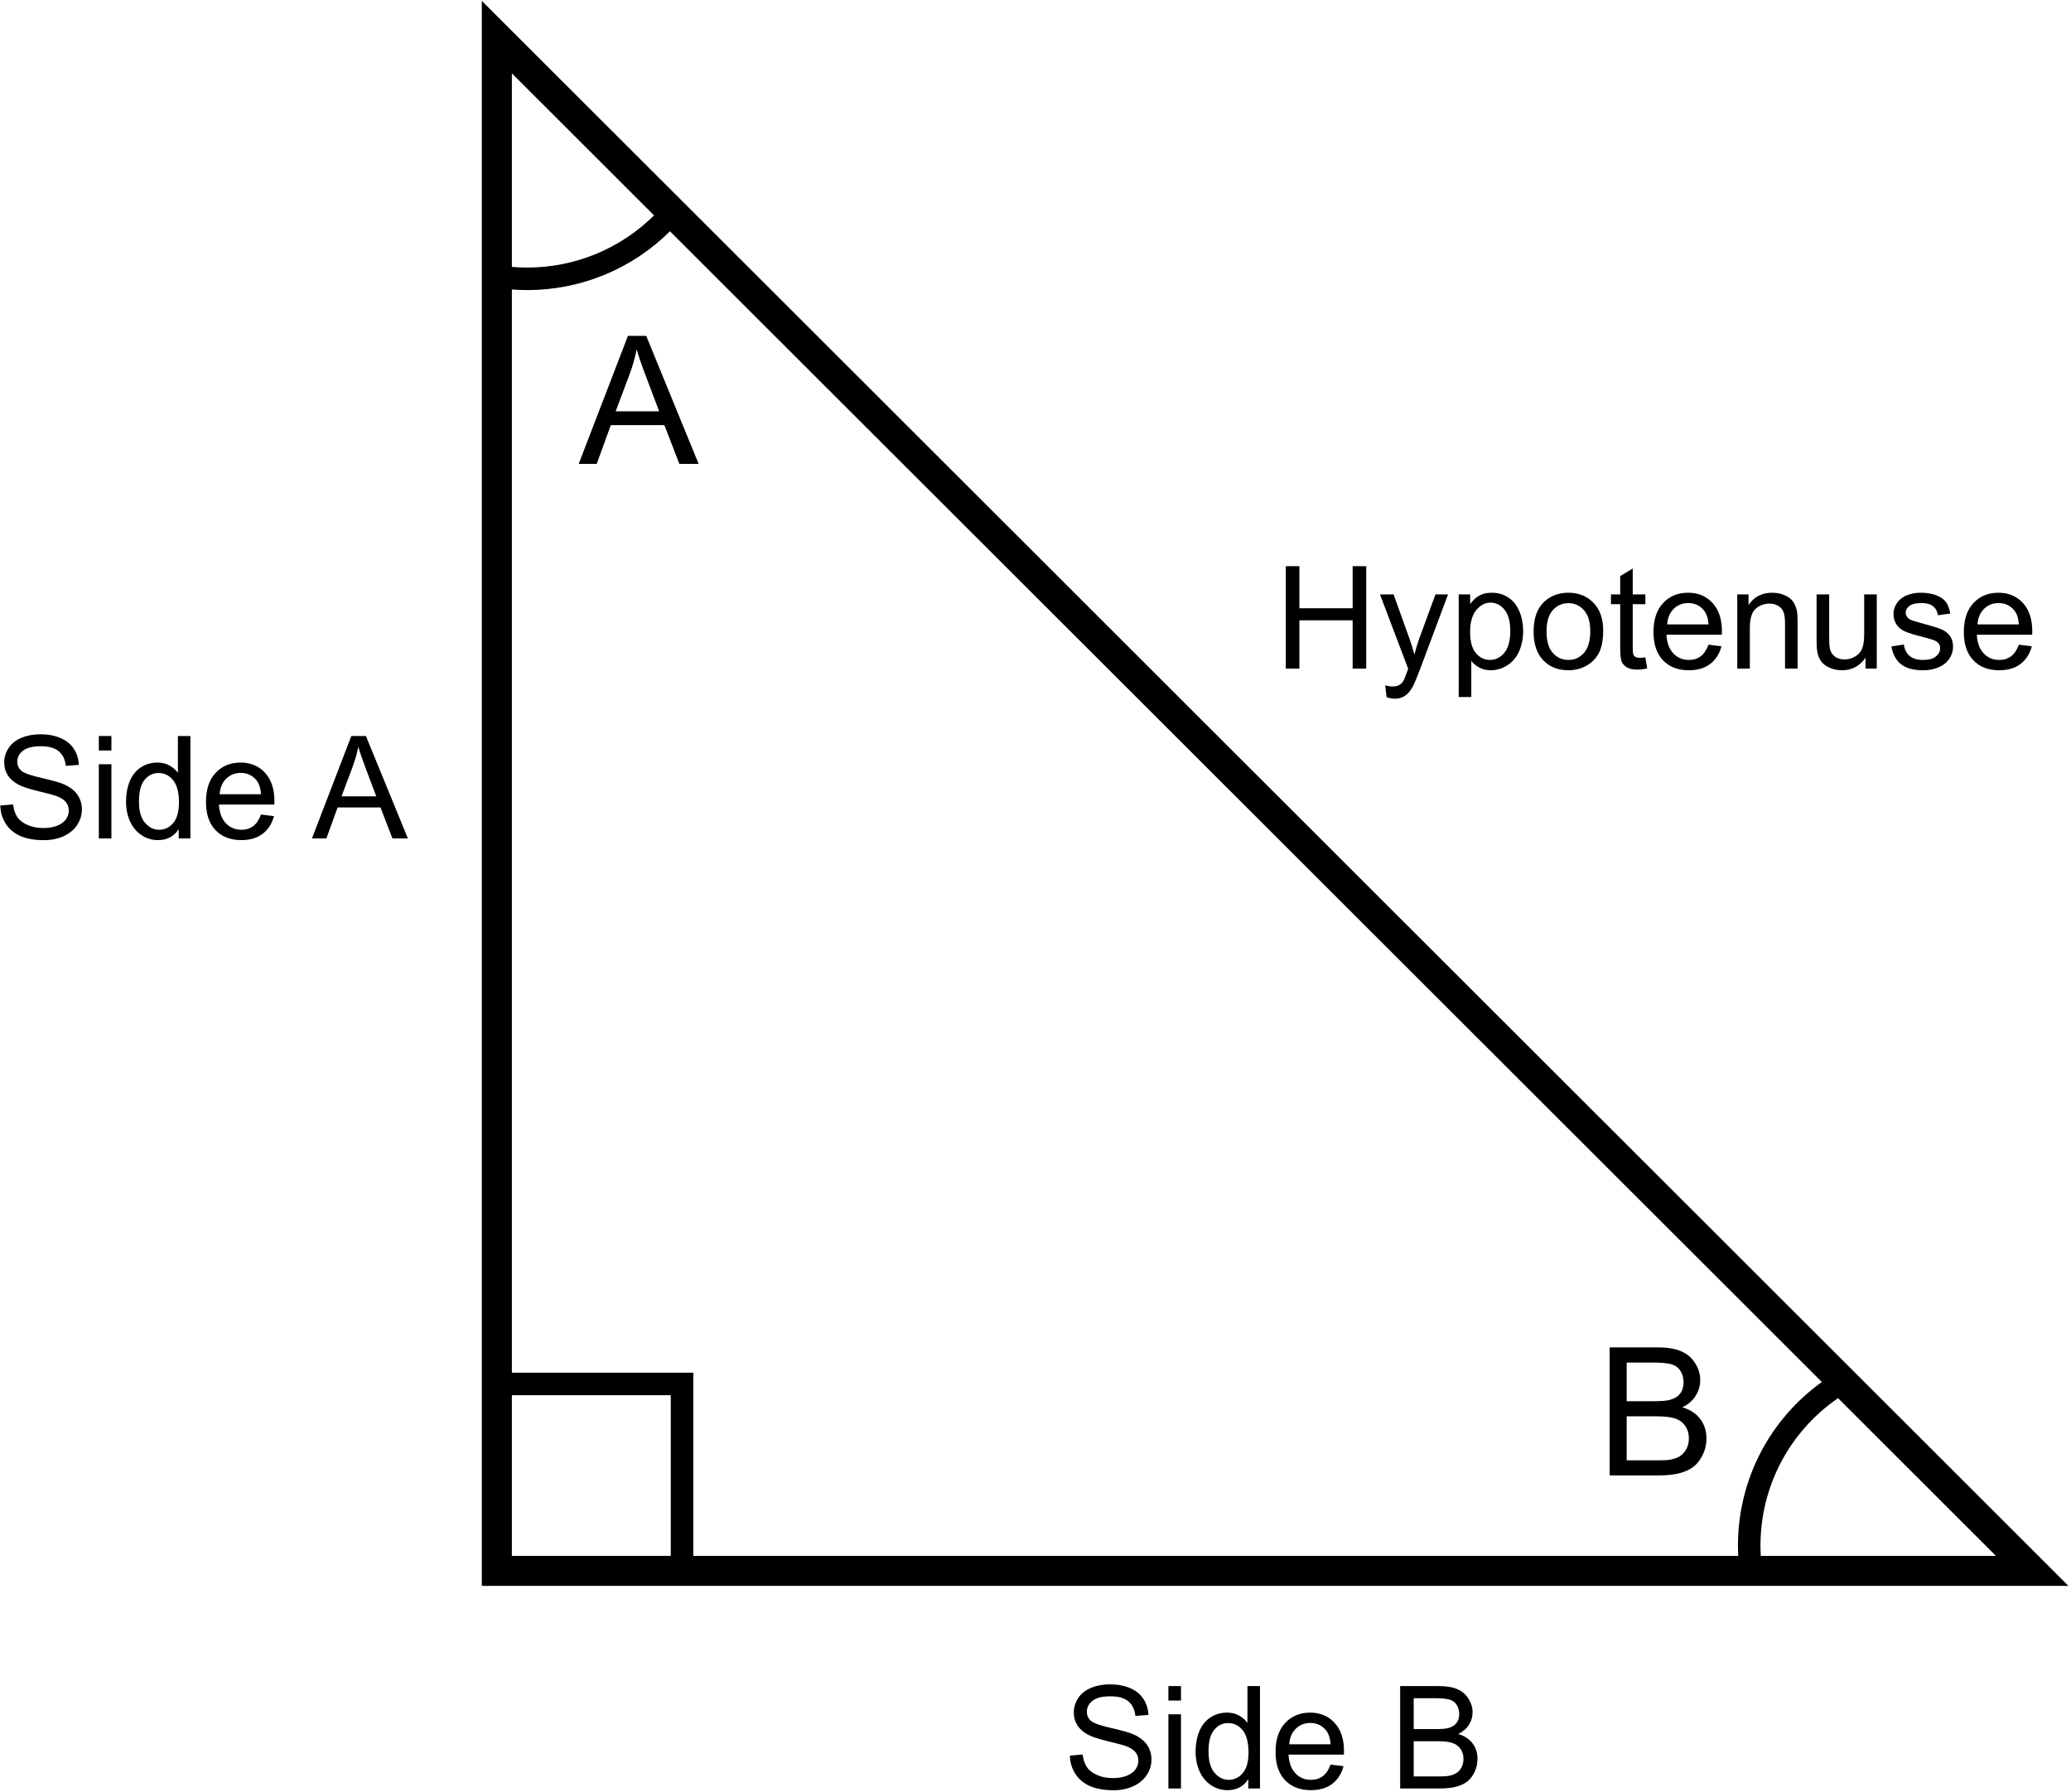 <?xml version="1.0" encoding="UTF-8" standalone="no"?>
<!DOCTYPE svg PUBLIC "-//W3C//DTD SVG 1.1//EN" "http://www.w3.org/Graphics/SVG/1.1/DTD/svg11.dtd">
<svg width="100%" height="100%" viewBox="0 0 772 668" version="1.1" xmlns="http://www.w3.org/2000/svg" xmlns:xlink="http://www.w3.org/1999/xlink" xml:space="preserve" xmlns:serif="http://www.serif.com/" style="fill-rule:evenodd;clip-rule:evenodd;stroke-linejoin:round;stroke-miterlimit:2;">
    <g id="Artboard1" transform="matrix(0.886,0,0,0.738,-14.844,-26.515)">
        <rect x="16.761" y="35.912" width="871.175" height="904.325" style="fill:none;"/>
        <g transform="matrix(1.506,0,0,1.806,-11.685,-240.826)">
            <clipPath id="_clip1">
                <rect x="153.492" y="153.492" width="443.25" height="443.25"/>
            </clipPath>
            <g clip-path="url(#_clip1)">
                <path d="M153.492,153.492L153.492,596.742L596.742,596.742L153.492,153.492ZM161.883,234.195C163.324,234.305 164.77,234.363 166.211,234.363C181.215,234.363 195.496,228.418 206.055,217.922L527.848,539.719C513.109,550.34 504.414,567.203 504.414,585.539C504.414,586.477 504.445,587.414 504.492,588.352L212.57,588.352L212.57,537.125L161.883,537.125L161.883,234.195ZM510.707,585.539C510.707,568.906 518.766,553.637 532.371,544.238L576.484,588.352L510.793,588.352C510.742,587.418 510.707,586.477 510.707,585.539ZM201.602,213.473C192.223,222.789 179.535,228.066 166.211,228.066C164.77,228.066 163.324,228 161.883,227.879L161.883,173.754L201.602,213.473ZM161.883,543.422L206.273,543.422L206.273,588.352L161.883,588.352L161.883,543.422Z" style="fill-rule:nonzero;"/>
            </g>
        </g>
        <g transform="matrix(1.506,0,0,1.806,14.17,459.383)">
            <g>
                <g>
                    <path d="M1.797,-9.203L5.375,-9.516C5.539,-8.078 5.93,-6.898 6.547,-5.984C7.172,-5.066 8.133,-4.32 9.438,-3.75C10.738,-3.188 12.203,-2.906 13.828,-2.906C15.273,-2.906 16.551,-3.117 17.656,-3.547C18.758,-3.984 19.582,-4.578 20.125,-5.328C20.664,-6.078 20.938,-6.895 20.938,-7.781C20.938,-8.676 20.676,-9.457 20.156,-10.125C19.633,-10.801 18.773,-11.363 17.578,-11.813C16.805,-12.113 15.102,-12.578 12.469,-13.203C9.844,-13.836 8.004,-14.438 6.953,-15C5.586,-15.719 4.566,-16.609 3.891,-17.672C3.223,-18.734 2.891,-19.922 2.891,-21.234C2.891,-22.68 3.301,-24.031 4.125,-25.281C4.945,-26.539 6.145,-27.492 7.719,-28.141C9.289,-28.797 11.039,-29.125 12.969,-29.125C15.094,-29.125 16.961,-28.781 18.578,-28.094C20.203,-27.414 21.453,-26.41 22.328,-25.078C23.203,-23.754 23.672,-22.25 23.734,-20.563L20.094,-20.297C19.906,-22.109 19.242,-23.473 18.109,-24.391C16.984,-25.316 15.32,-25.781 13.125,-25.781C10.832,-25.781 9.16,-25.359 8.109,-24.516C7.066,-23.68 6.547,-22.672 6.547,-21.484C6.547,-20.453 6.914,-19.609 7.656,-18.953C8.383,-18.285 10.285,-17.602 13.359,-16.906C16.441,-16.207 18.555,-15.598 19.703,-15.078C21.367,-14.305 22.598,-13.332 23.391,-12.156C24.191,-10.977 24.594,-9.625 24.594,-8.094C24.594,-6.563 24.156,-5.125 23.281,-3.781C22.406,-2.438 21.148,-1.391 19.516,-0.641C17.891,0.109 16.051,0.484 14,0.484C11.414,0.484 9.242,0.109 7.484,-0.641C5.734,-1.398 4.359,-2.535 3.359,-4.047C2.367,-5.566 1.848,-7.285 1.797,-9.203Z" style="fill-rule:nonzero;"/>
                </g>
            </g>
        </g>
        <g transform="matrix(1.506,0,0,1.806,54.333,459.383)">
            <g>
                <g>
                    <path d="M2.656,-24.594L2.656,-28.641L6.172,-28.641L6.172,-24.594L2.656,-24.594ZM2.656,0L2.656,-20.75L6.172,-20.75L6.172,0L2.656,0Z" style="fill-rule:nonzero;"/>
                </g>
            </g>
        </g>
        <g transform="matrix(1.506,0,0,1.806,67.711,459.383)">
            <g>
                <g>
                    <path d="M16.094,0L16.094,-2.625C14.781,-0.563 12.848,0.469 10.297,0.469C8.641,0.469 7.117,0.016 5.734,-0.891C4.348,-1.805 3.273,-3.082 2.516,-4.719C1.754,-6.352 1.375,-8.234 1.375,-10.359C1.375,-12.422 1.719,-14.297 2.406,-15.984C3.094,-17.672 4.125,-18.961 5.5,-19.859C6.883,-20.766 8.43,-21.219 10.141,-21.219C11.391,-21.219 12.5,-20.953 13.469,-20.422C14.445,-19.891 15.242,-19.203 15.859,-18.359L15.859,-28.641L19.359,-28.641L19.359,0L16.094,0ZM4.984,-10.359C4.984,-7.703 5.539,-5.711 6.656,-4.391C7.781,-3.078 9.102,-2.422 10.625,-2.422C12.164,-2.422 13.473,-3.047 14.547,-4.297C15.617,-5.555 16.156,-7.477 16.156,-10.063C16.156,-12.895 15.609,-14.973 14.516,-16.297C13.422,-17.629 12.07,-18.297 10.469,-18.297C8.906,-18.297 7.598,-17.656 6.547,-16.375C5.504,-15.102 4.984,-13.098 4.984,-10.359Z" style="fill-rule:nonzero;"/>
                </g>
            </g>
        </g>
        <g transform="matrix(1.506,0,0,1.806,101.2,459.383)">
            <g>
                <g>
                    <path d="M16.844,-6.688L20.469,-6.234C19.895,-4.109 18.832,-2.457 17.281,-1.281C15.738,-0.113 13.758,0.469 11.344,0.469C8.313,0.469 5.906,-0.461 4.125,-2.328C2.352,-4.203 1.469,-6.828 1.469,-10.203C1.469,-13.691 2.363,-16.398 4.156,-18.328C5.957,-20.254 8.289,-21.219 11.156,-21.219C13.926,-21.219 16.191,-20.27 17.953,-18.375C19.711,-16.488 20.594,-13.832 20.594,-10.406C20.594,-10.195 20.582,-9.883 20.563,-9.469L5.094,-9.469C5.227,-7.195 5.875,-5.453 7.031,-4.234C8.188,-3.023 9.633,-2.422 11.375,-2.422C12.656,-2.422 13.75,-2.758 14.656,-3.438C15.57,-4.113 16.301,-5.195 16.844,-6.688ZM5.297,-12.359L16.875,-12.359C16.719,-14.109 16.273,-15.422 15.547,-16.297C14.43,-17.648 12.977,-18.328 11.188,-18.328C9.57,-18.328 8.211,-17.785 7.109,-16.703C6.016,-15.617 5.41,-14.172 5.297,-12.359Z" style="fill-rule:nonzero;"/>
                </g>
            </g>
        </g>
        <g transform="matrix(1.506,0,0,1.806,148.096,459.383)">
            <g>
                <g>
                    <path d="M-0.063,0L10.938,-28.641L15.016,-28.641L26.734,0L22.422,0L19.078,-8.672L7.109,-8.672L3.969,0L-0.063,0ZM8.203,-11.766L17.906,-11.766L14.922,-19.688C14.016,-22.094 13.336,-24.07 12.891,-25.625C12.523,-23.789 12.008,-21.969 11.344,-20.156L8.203,-11.766Z" style="fill-rule:nonzero;"/>
                </g>
            </g>
        </g>
        <g transform="matrix(1.506,0,0,1.806,464.171,939.217)">
            <g>
                <g>
                    <path d="M1.797,-9.203L5.375,-9.516C5.539,-8.078 5.93,-6.898 6.547,-5.984C7.172,-5.066 8.133,-4.32 9.438,-3.75C10.738,-3.188 12.203,-2.906 13.828,-2.906C15.273,-2.906 16.551,-3.117 17.656,-3.547C18.758,-3.984 19.582,-4.578 20.125,-5.328C20.664,-6.078 20.938,-6.895 20.938,-7.781C20.938,-8.676 20.676,-9.457 20.156,-10.125C19.633,-10.801 18.773,-11.363 17.578,-11.813C16.805,-12.113 15.102,-12.578 12.469,-13.203C9.844,-13.836 8.004,-14.438 6.953,-15C5.586,-15.719 4.566,-16.609 3.891,-17.672C3.223,-18.734 2.891,-19.922 2.891,-21.234C2.891,-22.68 3.301,-24.031 4.125,-25.281C4.945,-26.539 6.145,-27.492 7.719,-28.141C9.289,-28.797 11.039,-29.125 12.969,-29.125C15.094,-29.125 16.961,-28.781 18.578,-28.094C20.203,-27.414 21.453,-26.41 22.328,-25.078C23.203,-23.754 23.672,-22.25 23.734,-20.563L20.094,-20.297C19.906,-22.109 19.242,-23.473 18.109,-24.391C16.984,-25.316 15.32,-25.781 13.125,-25.781C10.832,-25.781 9.16,-25.359 8.109,-24.516C7.066,-23.68 6.547,-22.672 6.547,-21.484C6.547,-20.453 6.914,-19.609 7.656,-18.953C8.383,-18.285 10.285,-17.602 13.359,-16.906C16.441,-16.207 18.555,-15.598 19.703,-15.078C21.367,-14.305 22.598,-13.332 23.391,-12.156C24.191,-10.977 24.594,-9.625 24.594,-8.094C24.594,-6.563 24.156,-5.125 23.281,-3.781C22.406,-2.438 21.148,-1.391 19.516,-0.641C17.891,0.109 16.051,0.484 14,0.484C11.414,0.484 9.242,0.109 7.484,-0.641C5.734,-1.398 4.359,-2.535 3.359,-4.047C2.367,-5.566 1.848,-7.285 1.797,-9.203Z" style="fill-rule:nonzero;"/>
                </g>
            </g>
        </g>
        <g transform="matrix(1.506,0,0,1.806,504.334,939.217)">
            <g>
                <g>
                    <path d="M2.656,-24.594L2.656,-28.641L6.172,-28.641L6.172,-24.594L2.656,-24.594ZM2.656,0L2.656,-20.75L6.172,-20.75L6.172,0L2.656,0Z" style="fill-rule:nonzero;"/>
                </g>
            </g>
        </g>
        <g transform="matrix(1.506,0,0,1.806,517.712,939.217)">
            <g>
                <g>
                    <path d="M16.094,0L16.094,-2.625C14.781,-0.563 12.848,0.469 10.297,0.469C8.641,0.469 7.117,0.016 5.734,-0.891C4.348,-1.805 3.273,-3.082 2.516,-4.719C1.754,-6.352 1.375,-8.234 1.375,-10.359C1.375,-12.422 1.719,-14.297 2.406,-15.984C3.094,-17.672 4.125,-18.961 5.5,-19.859C6.883,-20.766 8.43,-21.219 10.141,-21.219C11.391,-21.219 12.5,-20.953 13.469,-20.422C14.445,-19.891 15.242,-19.203 15.859,-18.359L15.859,-28.641L19.359,-28.641L19.359,0L16.094,0ZM4.984,-10.359C4.984,-7.703 5.539,-5.711 6.656,-4.391C7.781,-3.078 9.102,-2.422 10.625,-2.422C12.164,-2.422 13.473,-3.047 14.547,-4.297C15.617,-5.555 16.156,-7.477 16.156,-10.063C16.156,-12.895 15.609,-14.973 14.516,-16.297C13.422,-17.629 12.07,-18.297 10.469,-18.297C8.906,-18.297 7.598,-17.656 6.547,-16.375C5.504,-15.102 4.984,-13.098 4.984,-10.359Z" style="fill-rule:nonzero;"/>
                </g>
            </g>
        </g>
        <g transform="matrix(1.506,0,0,1.806,551.201,939.217)">
            <g>
                <g>
                    <path d="M16.844,-6.688L20.469,-6.234C19.895,-4.109 18.832,-2.457 17.281,-1.281C15.738,-0.113 13.758,0.469 11.344,0.469C8.313,0.469 5.906,-0.461 4.125,-2.328C2.352,-4.203 1.469,-6.828 1.469,-10.203C1.469,-13.691 2.363,-16.398 4.156,-18.328C5.957,-20.254 8.289,-21.219 11.156,-21.219C13.926,-21.219 16.191,-20.27 17.953,-18.375C19.711,-16.488 20.594,-13.832 20.594,-10.406C20.594,-10.195 20.582,-9.883 20.563,-9.469L5.094,-9.469C5.227,-7.195 5.875,-5.453 7.031,-4.234C8.188,-3.023 9.633,-2.422 11.375,-2.422C12.656,-2.422 13.75,-2.758 14.656,-3.438C15.57,-4.113 16.301,-5.195 16.844,-6.688ZM5.297,-12.359L16.875,-12.359C16.719,-14.109 16.273,-15.422 15.547,-16.297C14.43,-17.648 12.977,-18.328 11.188,-18.328C9.57,-18.328 8.211,-17.785 7.109,-16.703C6.016,-15.617 5.41,-14.172 5.297,-12.359Z" style="fill-rule:nonzero;"/>
                </g>
            </g>
        </g>
        <g transform="matrix(1.506,0,0,1.806,601.419,939.217)">
            <g>
                <g>
                    <path d="M2.938,0L2.938,-28.641L13.672,-28.641C15.859,-28.641 17.613,-28.348 18.938,-27.766C20.258,-27.18 21.297,-26.285 22.047,-25.078C22.797,-23.879 23.172,-22.625 23.172,-21.313C23.172,-20.082 22.836,-18.926 22.172,-17.844C21.504,-16.77 20.5,-15.898 19.156,-15.234C20.895,-14.723 22.227,-13.852 23.156,-12.625C24.082,-11.406 24.547,-9.961 24.547,-8.297C24.547,-6.961 24.266,-5.719 23.703,-4.563C23.141,-3.406 22.441,-2.516 21.609,-1.891C20.773,-1.266 19.727,-0.789 18.469,-0.469C17.207,-0.156 15.664,0 13.844,0L2.938,0ZM6.719,-16.609L12.906,-16.609C14.594,-16.609 15.801,-16.719 16.531,-16.938C17.488,-17.219 18.211,-17.691 18.703,-18.359C19.191,-19.023 19.438,-19.859 19.438,-20.859C19.438,-21.805 19.207,-22.641 18.75,-23.359C18.289,-24.086 17.641,-24.582 16.797,-24.844C15.953,-25.113 14.5,-25.25 12.438,-25.25L6.719,-25.25L6.719,-16.609ZM6.719,-3.375L13.844,-3.375C15.07,-3.375 15.93,-3.422 16.422,-3.516C17.297,-3.672 18.023,-3.93 18.609,-4.297C19.203,-4.66 19.688,-5.191 20.063,-5.891C20.438,-6.586 20.625,-7.391 20.625,-8.297C20.625,-9.367 20.348,-10.297 19.797,-11.078C19.254,-11.867 18.5,-12.422 17.531,-12.734C16.563,-13.055 15.164,-13.219 13.344,-13.219L6.719,-13.219L6.719,-3.375Z" style="fill-rule:nonzero;"/>
                </g>
            </g>
        </g>
        <g transform="matrix(1.506,0,0,1.806,552.906,373.607)">
            <g>
                <g>
                    <path d="M3.203,0L3.203,-28.641L7,-28.641L7,-16.875L21.875,-16.875L21.875,-28.641L25.672,-28.641L25.672,0L21.875,0L21.875,-13.5L7,-13.5L7,0L3.203,0Z" style="fill-rule:nonzero;"/>
                </g>
            </g>
        </g>
        <g transform="matrix(1.506,0,0,1.806,596.391,373.607)">
            <g>
                <g>
                    <path d="M2.484,7.984L2.094,4.688C2.863,4.895 3.535,5 4.109,5C4.891,5 5.516,4.867 5.984,4.609C6.453,4.348 6.832,3.984 7.125,3.516C7.352,3.16 7.711,2.289 8.203,0.906C8.266,0.707 8.367,0.422 8.516,0.047L0.641,-20.75L4.438,-20.75L8.75,-8.734C9.313,-7.211 9.813,-5.609 10.25,-3.922C10.656,-5.535 11.141,-7.113 11.703,-8.656L16.141,-20.75L19.656,-20.75L11.766,0.359C10.91,2.629 10.25,4.195 9.781,5.063C9.156,6.219 8.438,7.066 7.625,7.609C6.82,8.148 5.863,8.422 4.75,8.422C4.07,8.422 3.316,8.273 2.484,7.984Z" style="fill-rule:nonzero;"/>
                </g>
            </g>
        </g>
        <g transform="matrix(1.506,0,0,1.806,626.499,373.607)">
            <g>
                <g>
                    <path d="M2.641,7.953L2.641,-20.75L5.844,-20.75L5.844,-18.047C6.594,-19.098 7.441,-19.891 8.391,-20.422C9.348,-20.953 10.504,-21.219 11.859,-21.219C13.629,-21.219 15.191,-20.758 16.547,-19.844C17.898,-18.938 18.922,-17.648 19.609,-15.984C20.297,-14.328 20.641,-12.508 20.641,-10.531C20.641,-8.406 20.258,-6.492 19.5,-4.797C18.738,-3.098 17.629,-1.797 16.172,-0.891C14.723,0.016 13.203,0.469 11.609,0.469C10.43,0.469 9.375,0.223 8.438,-0.266C7.508,-0.766 6.75,-1.395 6.156,-2.156L6.156,7.953L2.641,7.953ZM5.828,-10.25C5.828,-7.582 6.363,-5.609 7.438,-4.328C8.52,-3.055 9.832,-2.422 11.375,-2.422C12.938,-2.422 14.27,-3.082 15.375,-4.406C16.488,-5.727 17.047,-7.773 17.047,-10.547C17.047,-13.191 16.504,-15.172 15.422,-16.484C14.336,-17.797 13.039,-18.453 11.531,-18.453C10.031,-18.453 8.703,-17.754 7.547,-16.359C6.398,-14.961 5.828,-12.926 5.828,-10.25Z" style="fill-rule:nonzero;"/>
                </g>
            </g>
        </g>
        <g transform="matrix(1.506,0,0,1.806,659.988,373.607)">
            <g>
                <g>
                    <path d="M1.328,-10.375C1.328,-14.219 2.395,-17.063 4.531,-18.906C6.313,-20.445 8.488,-21.219 11.063,-21.219C13.906,-21.219 16.234,-20.281 18.047,-18.406C19.859,-16.539 20.766,-13.961 20.766,-10.672C20.766,-7.992 20.363,-5.891 19.563,-4.359C18.758,-2.836 17.594,-1.648 16.063,-0.797C14.531,0.047 12.863,0.469 11.063,0.469C8.156,0.469 5.805,-0.461 4.016,-2.328C2.223,-4.191 1.328,-6.875 1.328,-10.375ZM4.938,-10.375C4.938,-7.719 5.516,-5.727 6.672,-4.406C7.836,-3.082 9.301,-2.422 11.063,-2.422C12.801,-2.422 14.25,-3.082 15.406,-4.406C16.57,-5.738 17.156,-7.766 17.156,-10.484C17.156,-13.055 16.57,-15 15.406,-16.313C14.238,-17.633 12.789,-18.297 11.063,-18.297C9.301,-18.297 7.836,-17.641 6.672,-16.328C5.516,-15.016 4.938,-13.031 4.938,-10.375Z" style="fill-rule:nonzero;"/>
                </g>
            </g>
        </g>
        <g transform="matrix(1.506,0,0,1.806,693.477,373.607)">
            <g>
                <g>
                    <path d="M10.313,-3.141L10.828,-0.047C9.836,0.172 8.953,0.281 8.172,0.281C6.891,0.281 5.895,0.078 5.188,-0.328C4.488,-0.734 3.992,-1.266 3.703,-1.922C3.422,-2.578 3.281,-3.961 3.281,-6.078L3.281,-18.016L0.703,-18.016L0.703,-20.75L3.281,-20.75L3.281,-25.875L6.781,-27.984L6.781,-20.75L10.313,-20.75L10.313,-18.016L6.781,-18.016L6.781,-5.875C6.781,-4.875 6.844,-4.227 6.969,-3.938C7.094,-3.656 7.289,-3.43 7.563,-3.266C7.844,-3.098 8.242,-3.016 8.766,-3.016C9.16,-3.016 9.676,-3.055 10.313,-3.141Z" style="fill-rule:nonzero;"/>
                </g>
            </g>
        </g>
        <g transform="matrix(1.506,0,0,1.806,710.206,373.607)">
            <g>
                <g>
                    <path d="M16.844,-6.688L20.469,-6.234C19.895,-4.109 18.832,-2.457 17.281,-1.281C15.738,-0.113 13.758,0.469 11.344,0.469C8.313,0.469 5.906,-0.461 4.125,-2.328C2.352,-4.203 1.469,-6.828 1.469,-10.203C1.469,-13.691 2.363,-16.398 4.156,-18.328C5.957,-20.254 8.289,-21.219 11.156,-21.219C13.926,-21.219 16.191,-20.27 17.953,-18.375C19.711,-16.488 20.594,-13.832 20.594,-10.406C20.594,-10.195 20.582,-9.883 20.563,-9.469L5.094,-9.469C5.227,-7.195 5.875,-5.453 7.031,-4.234C8.188,-3.023 9.633,-2.422 11.375,-2.422C12.656,-2.422 13.75,-2.758 14.656,-3.438C15.57,-4.113 16.301,-5.195 16.844,-6.688ZM5.297,-12.359L16.875,-12.359C16.719,-14.109 16.273,-15.422 15.547,-16.297C14.43,-17.648 12.977,-18.328 11.188,-18.328C9.57,-18.328 8.211,-17.785 7.109,-16.703C6.016,-15.617 5.41,-14.172 5.297,-12.359Z" style="fill-rule:nonzero;"/>
                </g>
            </g>
        </g>
        <g transform="matrix(1.506,0,0,1.806,743.695,373.607)">
            <g>
                <g>
                    <path d="M2.641,0L2.641,-20.75L5.797,-20.75L5.797,-17.797C7.328,-20.078 9.531,-21.219 12.406,-21.219C13.656,-21.219 14.801,-20.988 15.844,-20.531C16.895,-20.082 17.68,-19.492 18.203,-18.766C18.723,-18.035 19.086,-17.172 19.297,-16.172C19.43,-15.523 19.5,-14.383 19.5,-12.75L19.5,0L15.984,0L15.984,-12.625C15.984,-14.051 15.844,-15.117 15.563,-15.828C15.289,-16.535 14.805,-17.102 14.109,-17.531C13.41,-17.957 12.594,-18.172 11.656,-18.172C10.164,-18.172 8.875,-17.691 7.781,-16.734C6.695,-15.785 6.156,-13.984 6.156,-11.328L6.156,0L2.641,0Z" style="fill-rule:nonzero;"/>
                </g>
            </g>
        </g>
        <g transform="matrix(1.506,0,0,1.806,777.184,373.607)">
            <g>
                <g>
                    <path d="M16.234,0L16.234,-3.047C14.617,-0.703 12.426,0.469 9.656,0.469C8.426,0.469 7.281,0.234 6.219,-0.234C5.156,-0.703 4.367,-1.289 3.859,-2C3.348,-2.707 2.988,-3.578 2.781,-4.609C2.633,-5.297 2.563,-6.391 2.563,-7.891L2.563,-20.75L6.078,-20.75L6.078,-9.234C6.078,-7.398 6.148,-6.164 6.297,-5.531C6.516,-4.602 6.977,-3.875 7.688,-3.344C8.406,-2.82 9.297,-2.563 10.359,-2.563C11.41,-2.563 12.395,-2.832 13.313,-3.375C14.238,-3.914 14.895,-4.648 15.281,-5.578C15.664,-6.504 15.859,-7.852 15.859,-9.625L15.859,-20.75L19.375,-20.75L19.375,0L16.234,0Z" style="fill-rule:nonzero;"/>
                </g>
            </g>
        </g>
        <g transform="matrix(1.506,0,0,1.806,810.673,373.607)">
            <g>
                <g>
                    <path d="M1.234,-6.188L4.703,-6.734C4.898,-5.348 5.441,-4.281 6.328,-3.531C7.223,-2.789 8.473,-2.422 10.078,-2.422C11.691,-2.422 12.891,-2.75 13.672,-3.406C14.453,-4.063 14.844,-4.832 14.844,-5.719C14.844,-6.52 14.5,-7.145 13.813,-7.594C13.332,-7.906 12.133,-8.305 10.219,-8.797C7.633,-9.441 5.844,-10 4.844,-10.469C3.852,-10.945 3.098,-11.609 2.578,-12.453C2.066,-13.297 1.813,-14.223 1.813,-15.234C1.813,-16.16 2.023,-17.016 2.453,-17.797C2.879,-18.586 3.457,-19.242 4.188,-19.766C4.727,-20.172 5.469,-20.516 6.406,-20.797C7.352,-21.078 8.367,-21.219 9.453,-21.219C11.078,-21.219 12.504,-20.984 13.734,-20.516C14.973,-20.047 15.883,-19.41 16.469,-18.609C17.051,-17.805 17.453,-16.734 17.672,-15.391L14.234,-14.922C14.078,-15.992 13.625,-16.828 12.875,-17.422C12.133,-18.023 11.078,-18.328 9.703,-18.328C8.086,-18.328 6.938,-18.055 6.25,-17.516C5.563,-16.984 5.219,-16.359 5.219,-15.641C5.219,-15.191 5.359,-14.785 5.641,-14.422C5.93,-14.035 6.383,-13.723 7,-13.484C7.344,-13.348 8.375,-13.047 10.094,-12.578C12.582,-11.91 14.316,-11.363 15.297,-10.938C16.285,-10.52 17.055,-9.906 17.609,-9.094C18.172,-8.289 18.453,-7.289 18.453,-6.094C18.453,-4.926 18.109,-3.82 17.422,-2.781C16.742,-1.75 15.758,-0.945 14.469,-0.375C13.188,0.188 11.727,0.469 10.094,0.469C7.406,0.469 5.352,-0.086 3.938,-1.203C2.52,-2.328 1.617,-3.988 1.234,-6.188Z" style="fill-rule:nonzero;"/>
                </g>
            </g>
        </g>
        <g transform="matrix(1.506,0,0,1.806,840.781,373.607)">
            <g>
                <g>
                    <path d="M16.844,-6.688L20.469,-6.234C19.895,-4.109 18.832,-2.457 17.281,-1.281C15.738,-0.113 13.758,0.469 11.344,0.469C8.313,0.469 5.906,-0.461 4.125,-2.328C2.352,-4.203 1.469,-6.828 1.469,-10.203C1.469,-13.691 2.363,-16.398 4.156,-18.328C5.957,-20.254 8.289,-21.219 11.156,-21.219C13.926,-21.219 16.191,-20.27 17.953,-18.375C19.711,-16.488 20.594,-13.832 20.594,-10.406C20.594,-10.195 20.582,-9.883 20.563,-9.469L5.094,-9.469C5.227,-7.195 5.875,-5.453 7.031,-4.234C8.188,-3.023 9.633,-2.422 11.375,-2.422C12.656,-2.422 13.75,-2.758 14.656,-3.438C15.57,-4.113 16.301,-5.195 16.844,-6.688ZM5.297,-12.359L16.875,-12.359C16.719,-14.109 16.273,-15.422 15.547,-16.297C14.43,-17.648 12.977,-18.328 11.188,-18.328C9.57,-18.328 8.211,-17.785 7.109,-16.703C6.016,-15.617 5.41,-14.172 5.297,-12.359Z" style="fill-rule:nonzero;"/>
                </g>
            </g>
        </g>
        <g transform="matrix(1.506,0,0,1.806,260.355,270.211)">
            <g>
                <g>
                    <path d="M-0.078,0L13.672,-35.797L18.781,-35.797L33.422,0L28.031,0L23.859,-10.844L8.891,-10.844L4.953,0L-0.078,0ZM10.25,-14.703L22.391,-14.703L18.656,-24.609C17.508,-27.617 16.66,-30.094 16.109,-32.031C15.66,-29.738 15.02,-27.461 14.188,-25.203L10.25,-14.703Z" style="fill-rule:nonzero;"/>
                </g>
            </g>
        </g>
        <g transform="matrix(1.506,0,0,1.806,688.492,781.094)">
            <g>
                <g>
                    <path d="M3.656,0L3.656,-35.797L17.094,-35.797C19.82,-35.797 22.008,-35.43 23.656,-34.703C25.313,-33.984 26.609,-32.867 27.547,-31.359C28.484,-29.859 28.953,-28.285 28.953,-26.641C28.953,-25.109 28.535,-23.664 27.703,-22.313C26.879,-20.957 25.629,-19.867 23.953,-19.047C26.117,-18.41 27.781,-17.328 28.938,-15.797C30.102,-14.266 30.688,-12.457 30.688,-10.375C30.688,-8.695 30.332,-7.141 29.625,-5.703C28.914,-4.266 28.039,-3.156 27,-2.375C25.957,-1.594 24.648,-1 23.078,-0.594C21.516,-0.195 19.594,0 17.313,0L3.656,0ZM8.406,-20.75L16.141,-20.75C18.234,-20.75 19.738,-20.891 20.656,-21.172C21.863,-21.523 22.77,-22.113 23.375,-22.938C23.988,-23.77 24.297,-24.816 24.297,-26.078C24.297,-27.266 24.008,-28.305 23.438,-29.203C22.863,-30.109 22.047,-30.727 20.984,-31.063C19.93,-31.395 18.117,-31.563 15.547,-31.563L8.406,-31.563L8.406,-20.75ZM8.406,-4.219L17.313,-4.219C18.844,-4.219 19.914,-4.273 20.531,-4.391C21.625,-4.586 22.535,-4.914 23.266,-5.375C23.992,-5.832 24.594,-6.492 25.063,-7.359C25.539,-8.234 25.781,-9.238 25.781,-10.375C25.781,-11.707 25.438,-12.863 24.75,-13.844C24.07,-14.832 23.125,-15.523 21.906,-15.922C20.695,-16.328 18.953,-16.531 16.672,-16.531L8.406,-16.531L8.406,-4.219Z" style="fill-rule:nonzero;"/>
                </g>
            </g>
        </g>
    </g>
</svg>
